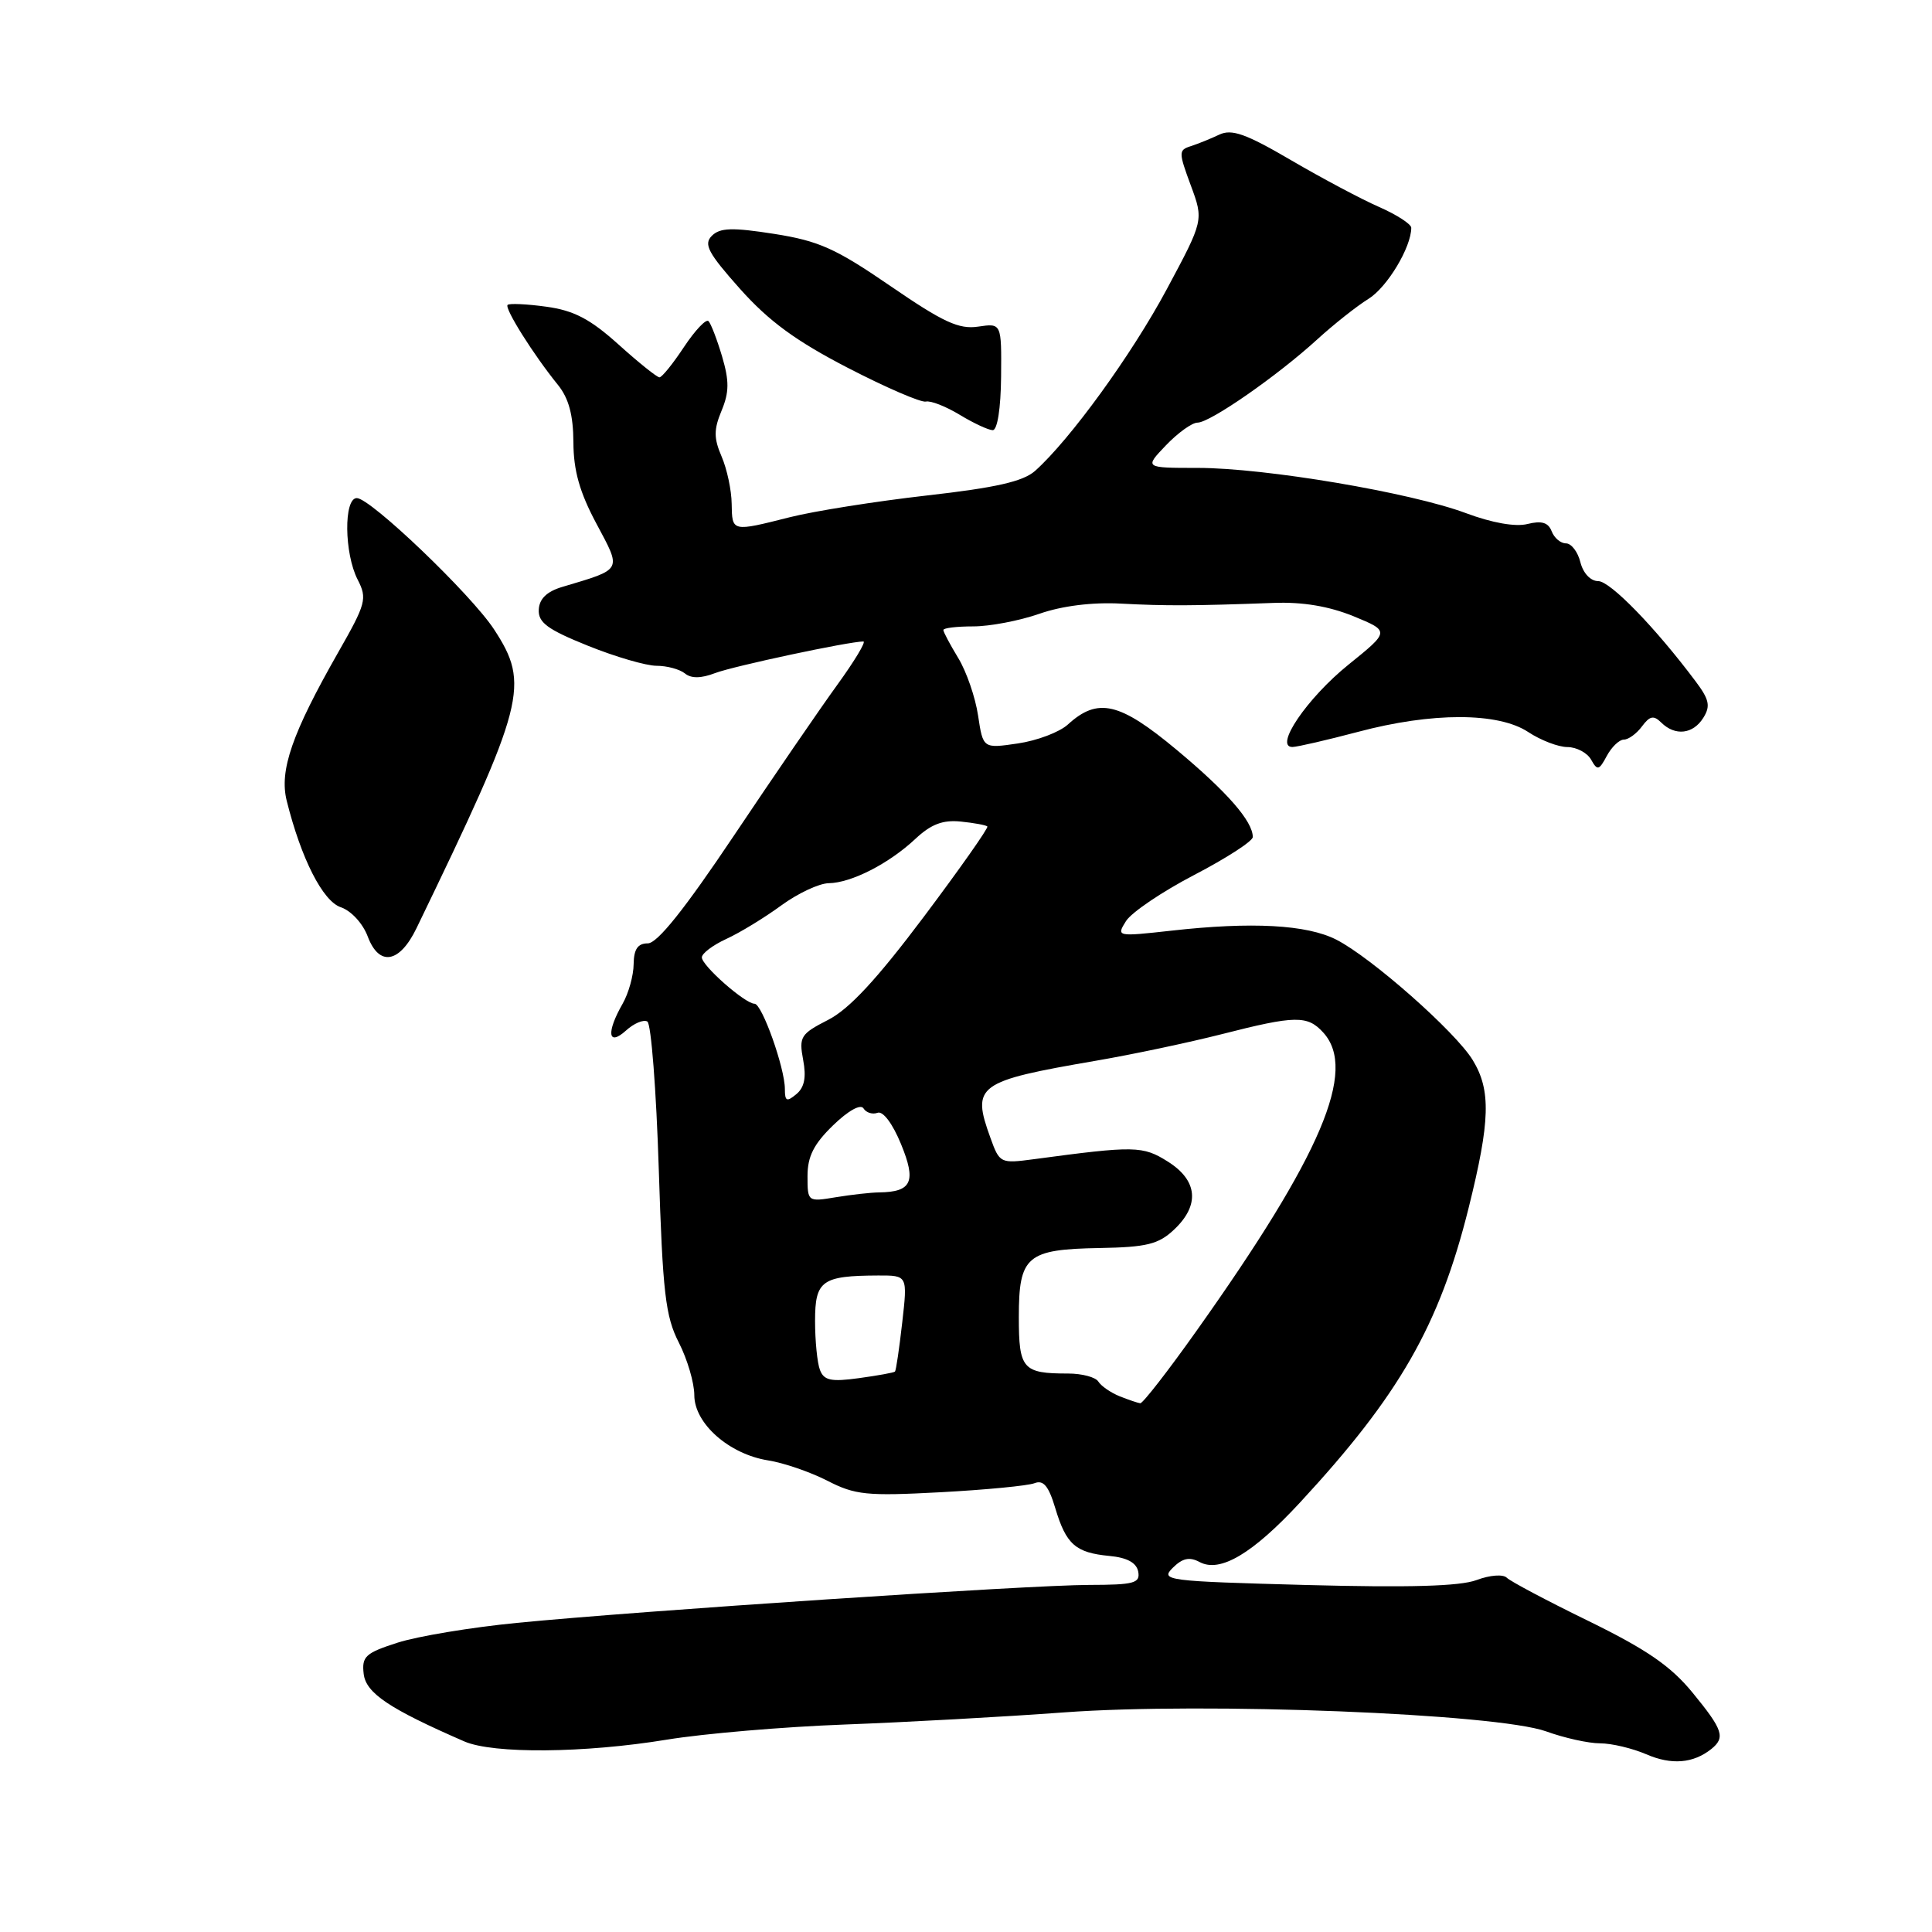 <?xml version="1.0" encoding="UTF-8" standalone="no"?>
<!DOCTYPE svg PUBLIC "-//W3C//DTD SVG 1.1//EN" "http://www.w3.org/Graphics/SVG/1.1/DTD/svg11.dtd" >
<svg xmlns="http://www.w3.org/2000/svg" xmlns:xlink="http://www.w3.org/1999/xlink" version="1.1" viewBox="0 0 256 256">
 <g >
 <path fill="currentColor"
d=" M 226.75 231.76 C 228.65 230.23 228.32 229.22 224.26 224.27 C 221.38 220.76 218.20 218.57 210.52 214.81 C 205.02 212.13 200.14 209.54 199.66 209.06 C 199.17 208.57 197.42 208.70 195.64 209.37 C 193.44 210.19 186.68 210.38 173.07 210.02 C 154.57 209.52 153.72 209.42 155.39 207.75 C 156.69 206.46 157.61 206.26 158.96 206.98 C 161.67 208.43 165.97 205.88 172.25 199.10 C 185.44 184.85 190.72 175.62 194.60 160.06 C 197.47 148.53 197.58 144.46 195.14 140.46 C 192.85 136.71 181.72 126.88 177.07 124.51 C 173.17 122.52 165.87 122.12 155.20 123.32 C 147.97 124.12 147.91 124.11 149.20 122.05 C 149.92 120.90 153.99 118.15 158.25 115.93 C 162.51 113.71 166.00 111.46 166.00 110.91 C 166.00 108.82 162.59 104.92 155.88 99.33 C 148.34 93.05 145.47 92.38 141.50 96.00 C 140.40 97.01 137.42 98.14 134.88 98.51 C 130.26 99.19 130.26 99.19 129.60 94.81 C 129.24 92.40 128.06 88.98 126.97 87.19 C 125.89 85.41 125.00 83.74 125.00 83.48 C 125.00 83.21 126.78 83.00 128.97 83.00 C 131.15 83.00 135.08 82.25 137.72 81.33 C 140.73 80.28 144.72 79.78 148.50 79.98 C 154.54 80.30 158.17 80.28 168.75 79.89 C 172.60 79.74 176.09 80.33 179.34 81.65 C 184.17 83.64 184.17 83.64 178.68 88.07 C 173.19 92.50 168.76 99.02 171.27 98.98 C 171.94 98.96 175.84 98.06 179.93 96.98 C 189.75 94.36 198.53 94.37 202.50 97.00 C 204.15 98.09 206.49 98.99 207.70 98.99 C 208.91 99.00 210.32 99.75 210.83 100.66 C 211.66 102.14 211.88 102.09 212.91 100.16 C 213.55 98.97 214.57 98.00 215.17 98.00 C 215.78 98.00 216.86 97.21 217.57 96.25 C 218.61 94.85 219.12 94.75 220.13 95.75 C 221.97 97.56 224.34 97.29 225.70 95.11 C 226.67 93.56 226.49 92.70 224.69 90.30 C 219.34 83.15 213.36 77.00 211.77 77.00 C 210.76 77.00 209.78 75.96 209.41 74.50 C 209.07 73.12 208.21 72.00 207.50 72.00 C 206.79 72.00 205.94 71.28 205.60 70.39 C 205.15 69.23 204.27 68.97 202.41 69.43 C 200.81 69.84 197.72 69.29 194.26 68.00 C 186.94 65.26 167.63 62.00 158.71 62.00 C 151.63 62.00 151.63 62.00 154.50 59.00 C 156.08 57.35 157.96 56.00 158.68 56.00 C 160.34 56.00 169.24 49.81 174.50 45.01 C 176.70 43.00 179.78 40.56 181.33 39.60 C 183.81 38.07 187.00 32.76 187.00 30.18 C 187.00 29.70 185.09 28.46 182.75 27.43 C 180.41 26.41 175.15 23.61 171.06 21.22 C 165.08 17.72 163.21 17.06 161.56 17.84 C 160.43 18.38 158.73 19.06 157.78 19.37 C 156.16 19.88 156.16 20.17 157.78 24.55 C 159.50 29.19 159.50 29.19 154.59 38.35 C 149.94 47.02 141.79 58.25 137.16 62.39 C 135.57 63.80 131.98 64.62 122.77 65.66 C 116.02 66.43 107.88 67.72 104.67 68.53 C 96.95 70.48 97.01 70.49 96.95 66.75 C 96.93 64.96 96.33 62.15 95.62 60.50 C 94.57 58.06 94.57 56.92 95.61 54.42 C 96.63 51.97 96.64 50.49 95.68 47.23 C 95.01 44.98 94.20 42.87 93.88 42.55 C 93.56 42.22 92.10 43.77 90.63 45.98 C 89.17 48.19 87.71 50.00 87.38 50.00 C 87.06 50.00 84.61 48.04 81.95 45.64 C 78.19 42.26 76.04 41.14 72.39 40.64 C 69.79 40.28 67.49 40.18 67.26 40.40 C 66.82 40.85 70.70 47.02 73.93 51.00 C 75.36 52.77 75.96 54.99 75.98 58.61 C 75.99 62.35 76.81 65.24 79.02 69.37 C 82.39 75.69 82.57 75.36 74.50 77.77 C 72.46 78.38 71.46 79.34 71.39 80.78 C 71.30 82.49 72.55 83.41 77.89 85.56 C 81.53 87.03 85.62 88.22 87.00 88.22 C 88.38 88.22 90.06 88.68 90.75 89.23 C 91.59 89.92 92.89 89.90 94.75 89.19 C 97.15 88.27 112.48 85.00 114.40 85.00 C 114.79 85.00 113.23 87.59 110.94 90.75 C 108.65 93.91 102.48 102.91 97.23 110.75 C 90.71 120.48 87.10 125.00 85.84 125.00 C 84.51 125.00 83.99 125.76 83.96 127.75 C 83.95 129.26 83.29 131.62 82.50 133.00 C 80.32 136.81 80.55 138.71 82.94 136.56 C 84.00 135.59 85.28 135.06 85.78 135.36 C 86.28 135.67 86.96 144.46 87.29 154.90 C 87.81 171.31 88.17 174.42 89.95 177.90 C 91.08 180.11 92.00 183.25 92.00 184.87 C 92.00 188.62 96.61 192.69 101.78 193.51 C 103.83 193.83 107.35 195.04 109.62 196.20 C 113.32 198.10 114.84 198.25 124.62 197.73 C 130.60 197.41 136.21 196.87 137.08 196.53 C 138.26 196.07 138.95 196.90 139.83 199.84 C 141.27 204.65 142.51 205.74 147.00 206.17 C 149.36 206.39 150.59 207.07 150.82 208.25 C 151.10 209.78 150.28 210.00 144.32 210.01 C 136.40 210.02 84.64 213.45 68.50 215.04 C 62.45 215.63 55.34 216.81 52.69 217.66 C 48.42 219.03 47.92 219.49 48.19 221.80 C 48.49 224.35 51.58 226.42 61.53 230.75 C 65.35 232.41 77.43 232.31 88.38 230.51 C 93.26 229.71 103.84 228.81 111.88 228.51 C 119.92 228.21 133.03 227.49 141.00 226.90 C 159.60 225.53 198.32 227.06 204.88 229.42 C 207.28 230.29 210.49 231.00 212.01 231.00 C 213.53 231.00 216.28 231.65 218.14 232.45 C 221.48 233.90 224.36 233.66 226.75 231.76 Z  M 55.19 122.99 C 69.63 93.13 70.25 90.72 65.46 83.39 C 62.42 78.75 49.09 66.00 47.28 66.00 C 45.53 66.00 45.61 73.34 47.39 76.80 C 48.68 79.32 48.51 79.97 44.78 86.50 C 38.70 97.18 36.99 102.09 37.99 106.10 C 39.90 113.77 42.77 119.42 45.17 120.22 C 46.53 120.68 48.08 122.36 48.73 124.10 C 50.24 128.10 52.94 127.64 55.19 122.99 Z  M 132.65 49.91 C 132.71 42.82 132.71 42.82 129.61 43.28 C 127.06 43.66 124.98 42.70 118.00 37.91 C 110.73 32.92 108.50 31.92 102.58 30.99 C 97.02 30.12 95.40 30.17 94.32 31.25 C 93.21 32.36 93.82 33.52 98.06 38.28 C 101.87 42.55 105.44 45.17 112.32 48.73 C 117.37 51.34 122.03 53.36 122.68 53.21 C 123.33 53.06 125.35 53.86 127.18 54.97 C 129.01 56.08 130.97 56.99 131.54 57.00 C 132.16 57.00 132.61 54.12 132.65 49.91 Z  M 148.35 185.01 C 147.17 184.53 145.91 183.66 145.54 183.07 C 145.18 182.48 143.37 182.00 141.52 182.00 C 135.51 182.00 135.00 181.41 135.00 174.52 C 135.00 166.42 136.04 165.54 145.71 165.37 C 151.95 165.26 153.51 164.87 155.56 162.94 C 159.01 159.70 158.72 156.42 154.75 153.92 C 151.41 151.82 150.40 151.80 136.99 153.60 C 132.56 154.19 132.45 154.14 131.24 150.78 C 128.71 143.80 129.43 143.27 145.23 140.55 C 150.03 139.73 157.53 138.14 161.90 137.03 C 171.65 134.54 173.25 134.51 175.35 136.83 C 179.87 141.82 175.10 153.03 158.59 176.28 C 154.80 181.63 151.42 185.97 151.09 185.94 C 150.77 185.90 149.53 185.48 148.35 185.01 Z  M 108.65 181.53 C 108.29 180.60 108.00 177.68 108.00 175.03 C 108.00 169.68 108.89 169.04 116.38 169.01 C 120.26 169.00 120.26 169.00 119.55 175.24 C 119.16 178.68 118.73 181.60 118.59 181.74 C 118.46 181.88 116.31 182.27 113.82 182.61 C 110.13 183.12 109.18 182.92 108.65 181.53 Z  M 107.00 155.83 C 107.00 153.24 107.83 151.59 110.39 149.11 C 112.40 147.16 114.04 146.25 114.42 146.87 C 114.77 147.44 115.61 147.70 116.28 147.45 C 117.00 147.18 118.28 148.89 119.39 151.60 C 121.44 156.58 120.82 157.94 116.50 158.00 C 115.40 158.01 112.81 158.30 110.75 158.64 C 107.02 159.26 107.00 159.24 107.00 155.83 Z  M 104.00 144.30 C 104.00 141.52 100.97 133.00 99.98 133.00 C 98.73 133.00 93.00 127.96 93.00 126.86 C 93.00 126.33 94.46 125.23 96.25 124.41 C 98.04 123.59 101.30 121.60 103.50 119.99 C 105.70 118.38 108.53 117.05 109.80 117.03 C 112.80 116.99 117.79 114.44 121.30 111.15 C 123.37 109.21 124.93 108.62 127.30 108.86 C 129.06 109.04 130.65 109.33 130.83 109.51 C 131.01 109.68 127.22 115.07 122.41 121.48 C 116.18 129.77 112.52 133.72 109.73 135.14 C 106.09 137.00 105.85 137.38 106.42 140.43 C 106.86 142.75 106.59 144.10 105.52 144.98 C 104.25 146.04 104.00 145.93 104.00 144.30 Z "/>
</g>
</svg>